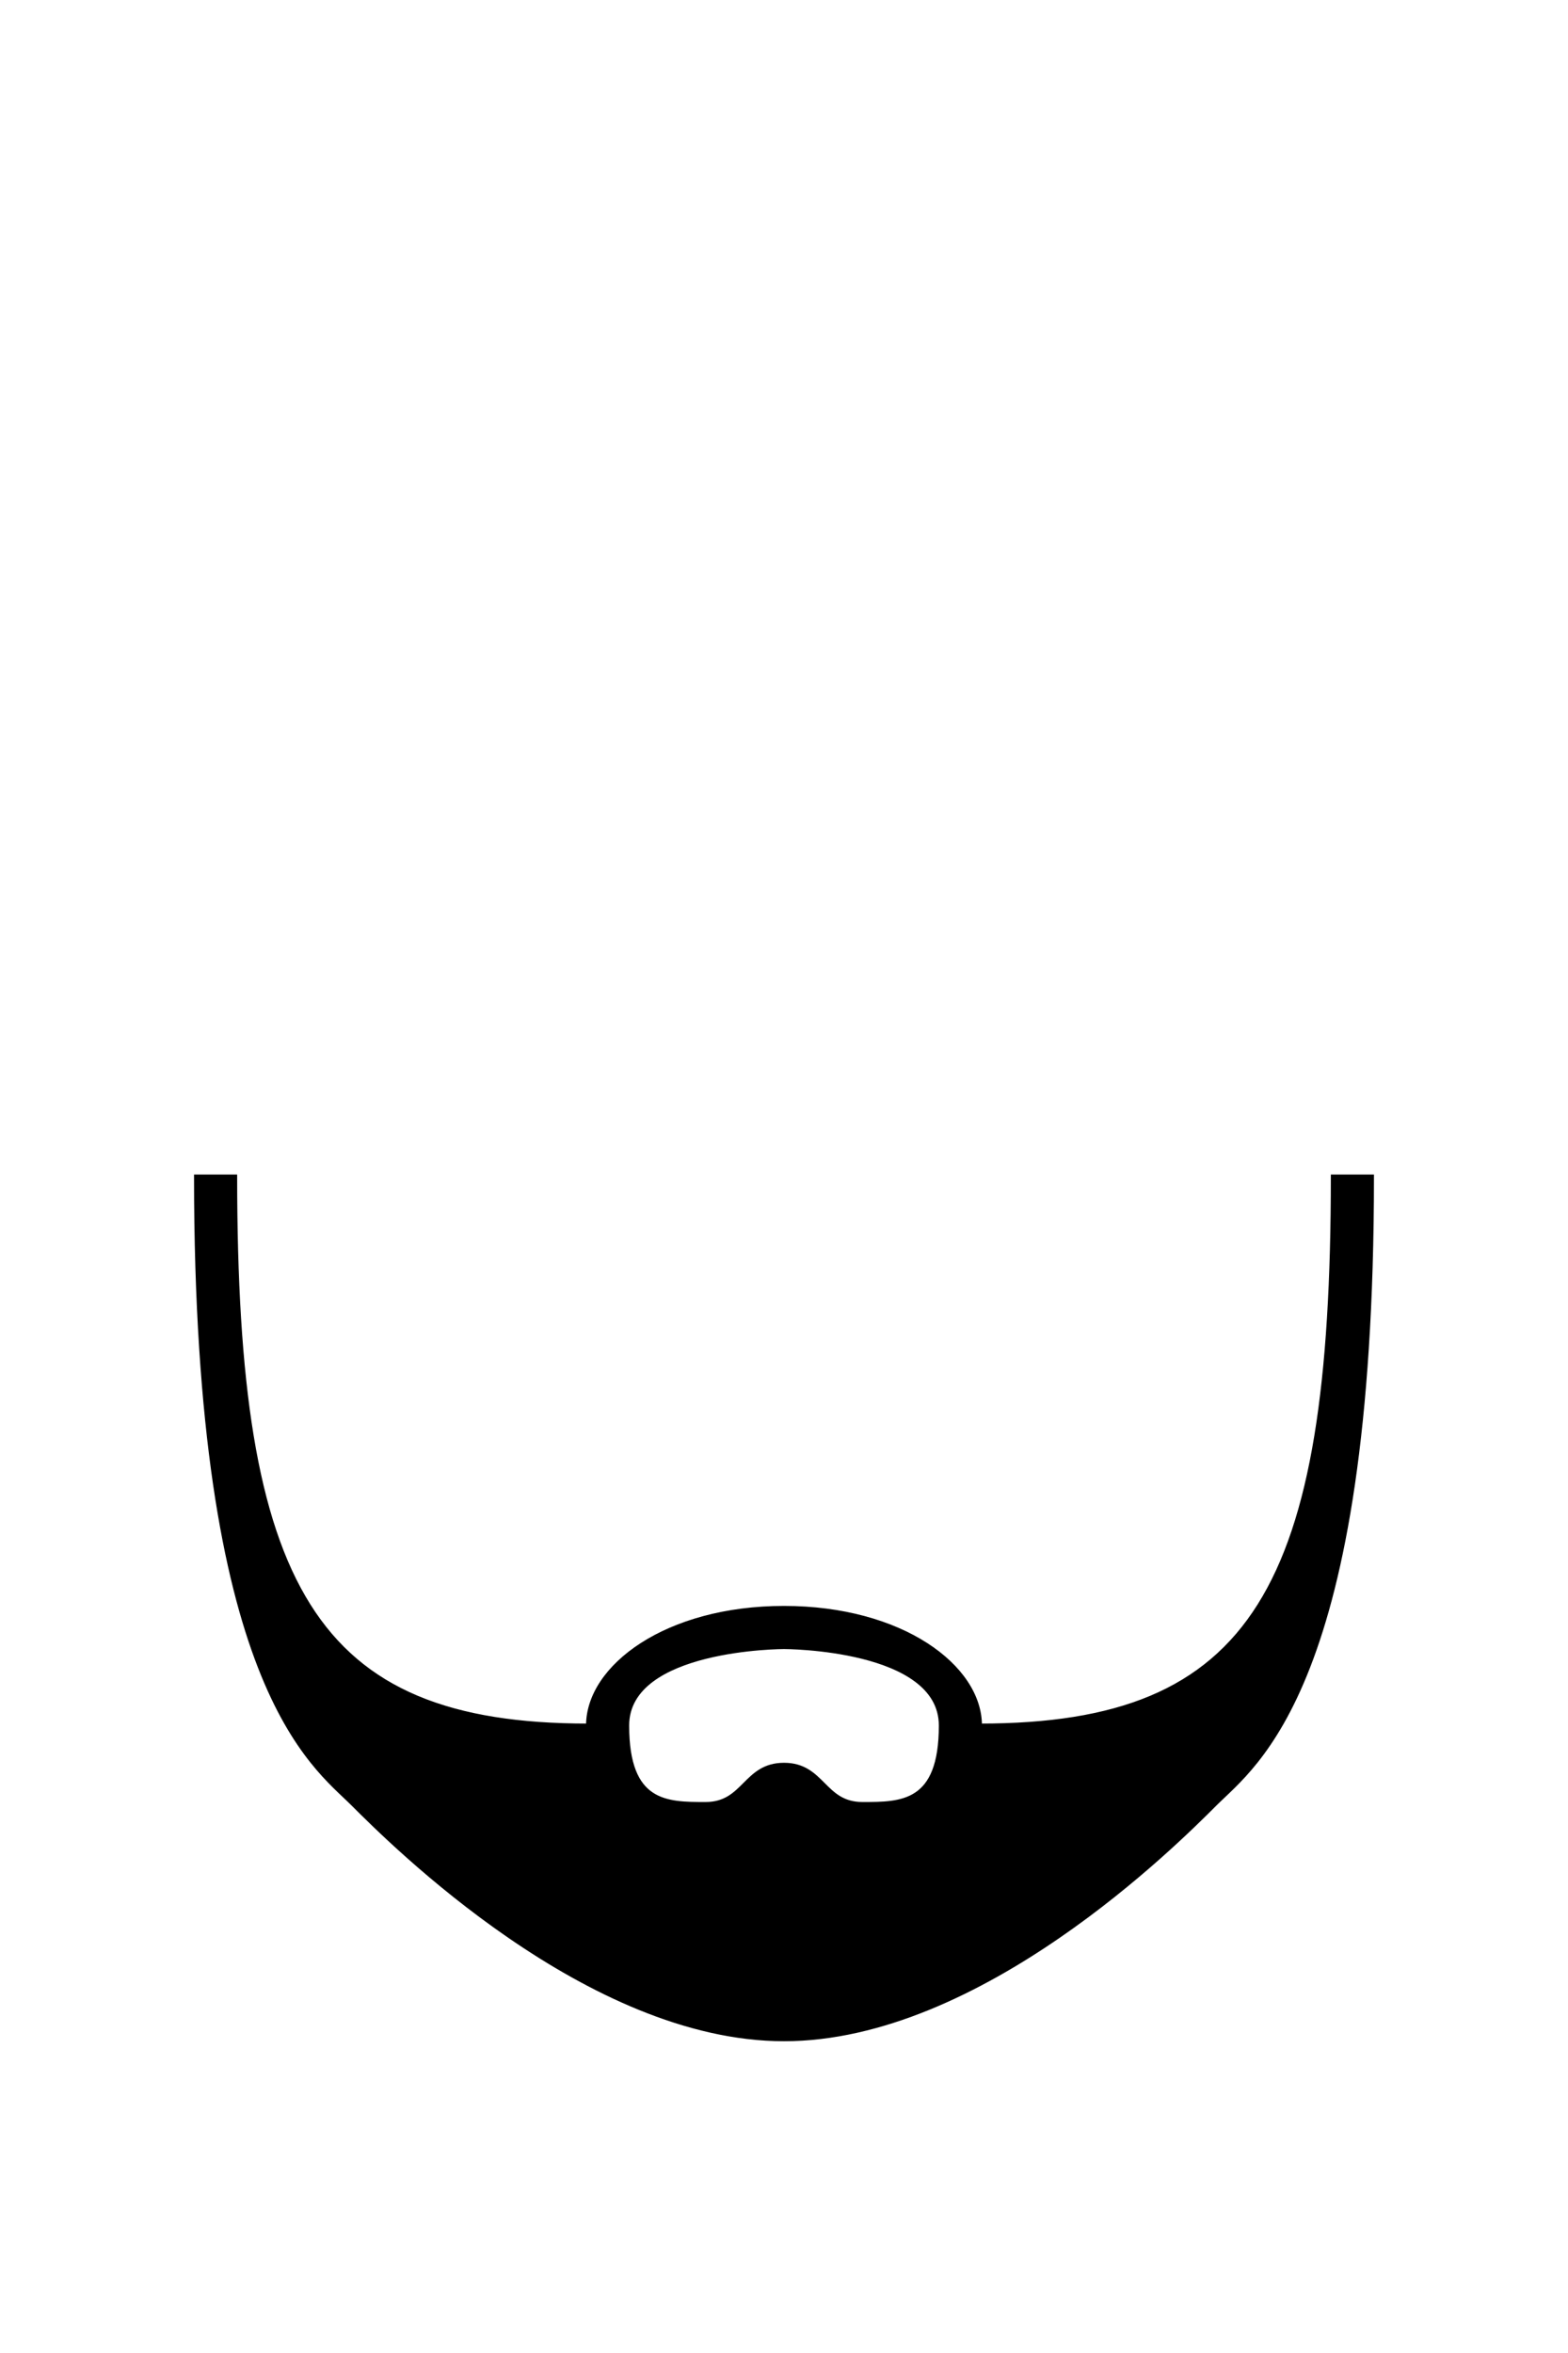 <svg xmlns="http://www.w3.org/2000/svg" viewBox="0 0 400 600" width="400" height="600">
	<path id="beard 3" fill-rule="evenodd" class="shp0" d="M200 410C230 410 250 425 250 440C320 440 340 405 340 300L350 300C350 430 320 450 310 460C300 470 250 520 200 520C150 520 100 470 90 460C80 450 50 430 50 300L60 300C60 405 80 440 150 440C150 425 170 410 200 410ZM160 440C160 460 170 460 180 460C190 460 190 450 200 450C210 450 210 460 220 460C230 460 240 460 240 440C240 420 200 420 200 420C200 420 160 420 160 440Z" fill="$[color]" stroke="#000" stroke-width="1"/>
</svg>